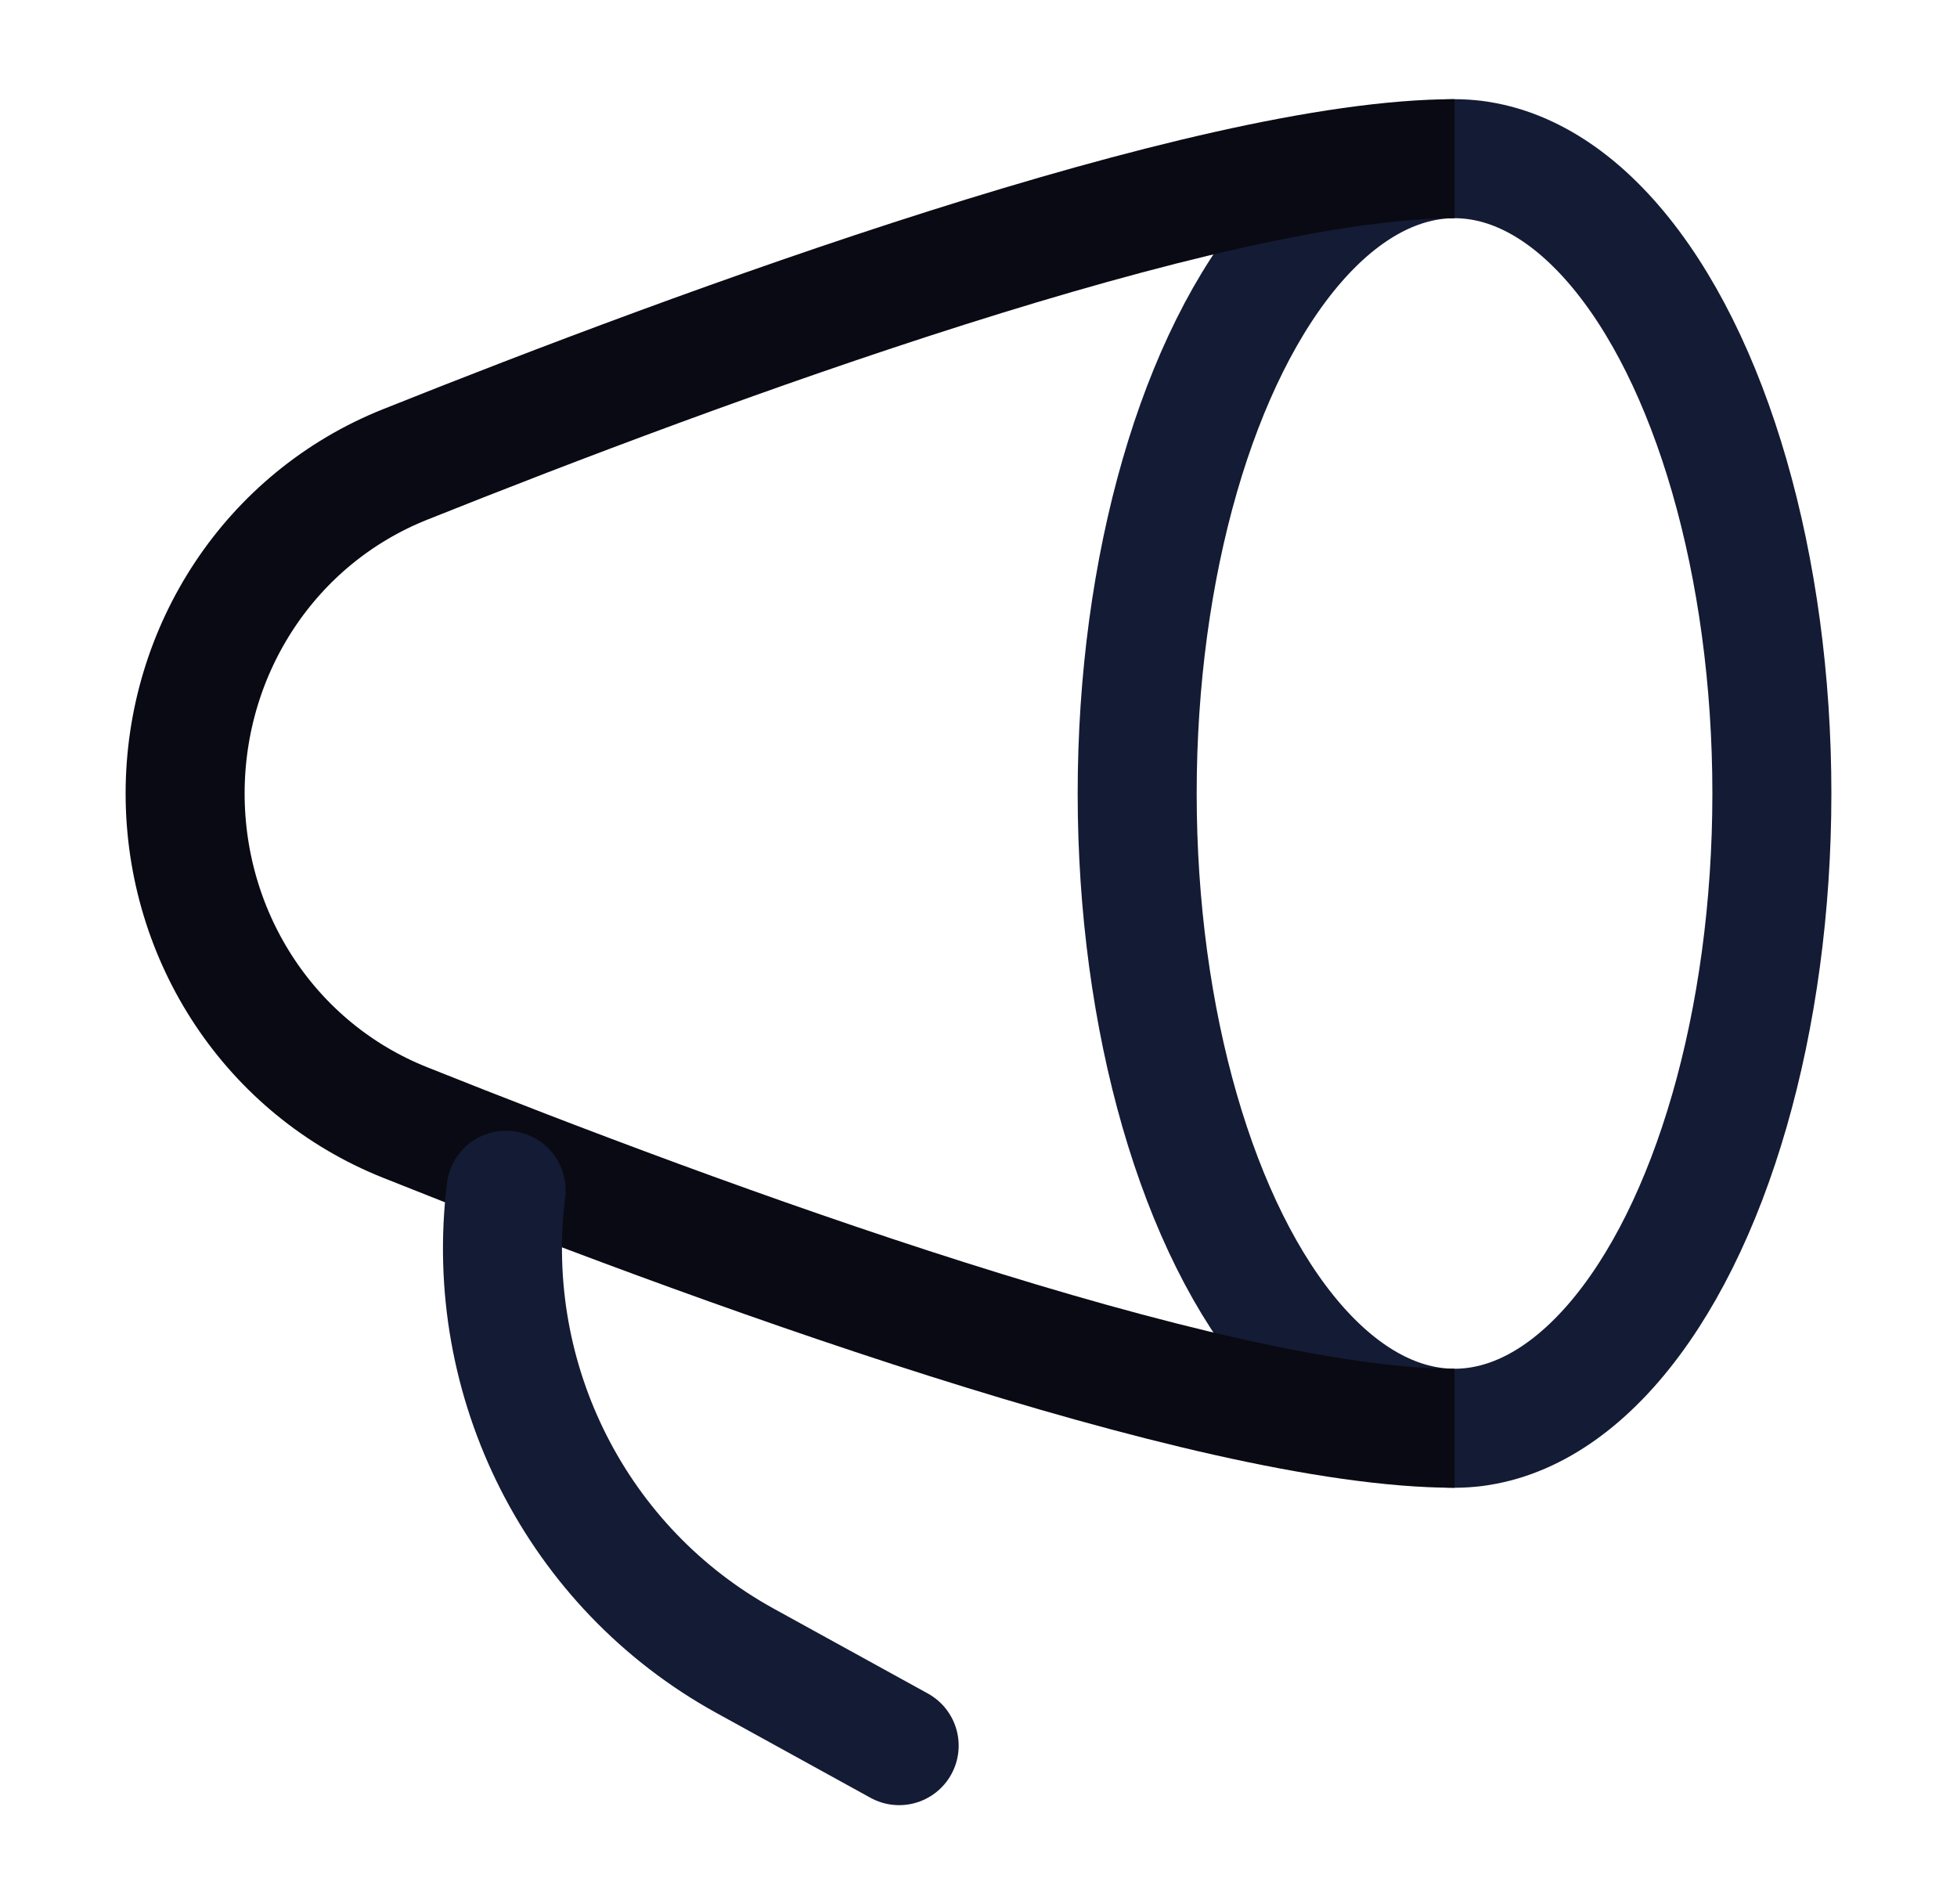<svg width="37" height="36" viewBox="0 0 37 36" fill="none" xmlns="http://www.w3.org/2000/svg">
<ellipse cx="27.5" cy="15" rx="6" ry="12" stroke="#141B34" stroke-width="2.25"/>
<path d="M27.5 3C22.845 3 13.198 6.566 7.657 8.781C5.119 9.795 3.5 12.268 3.5 15C3.5 17.733 5.119 20.206 7.657 21.219C13.198 23.434 22.845 27 27.5 27" stroke="#0A0A14" stroke-width="2.25"/>
<path d="M17 33L14.085 31.395C10.912 29.648 9.12 26.12 9.568 22.5" stroke="#141B34" stroke-width="2.25" stroke-linecap="round" stroke-linejoin="round"/>
</svg>
